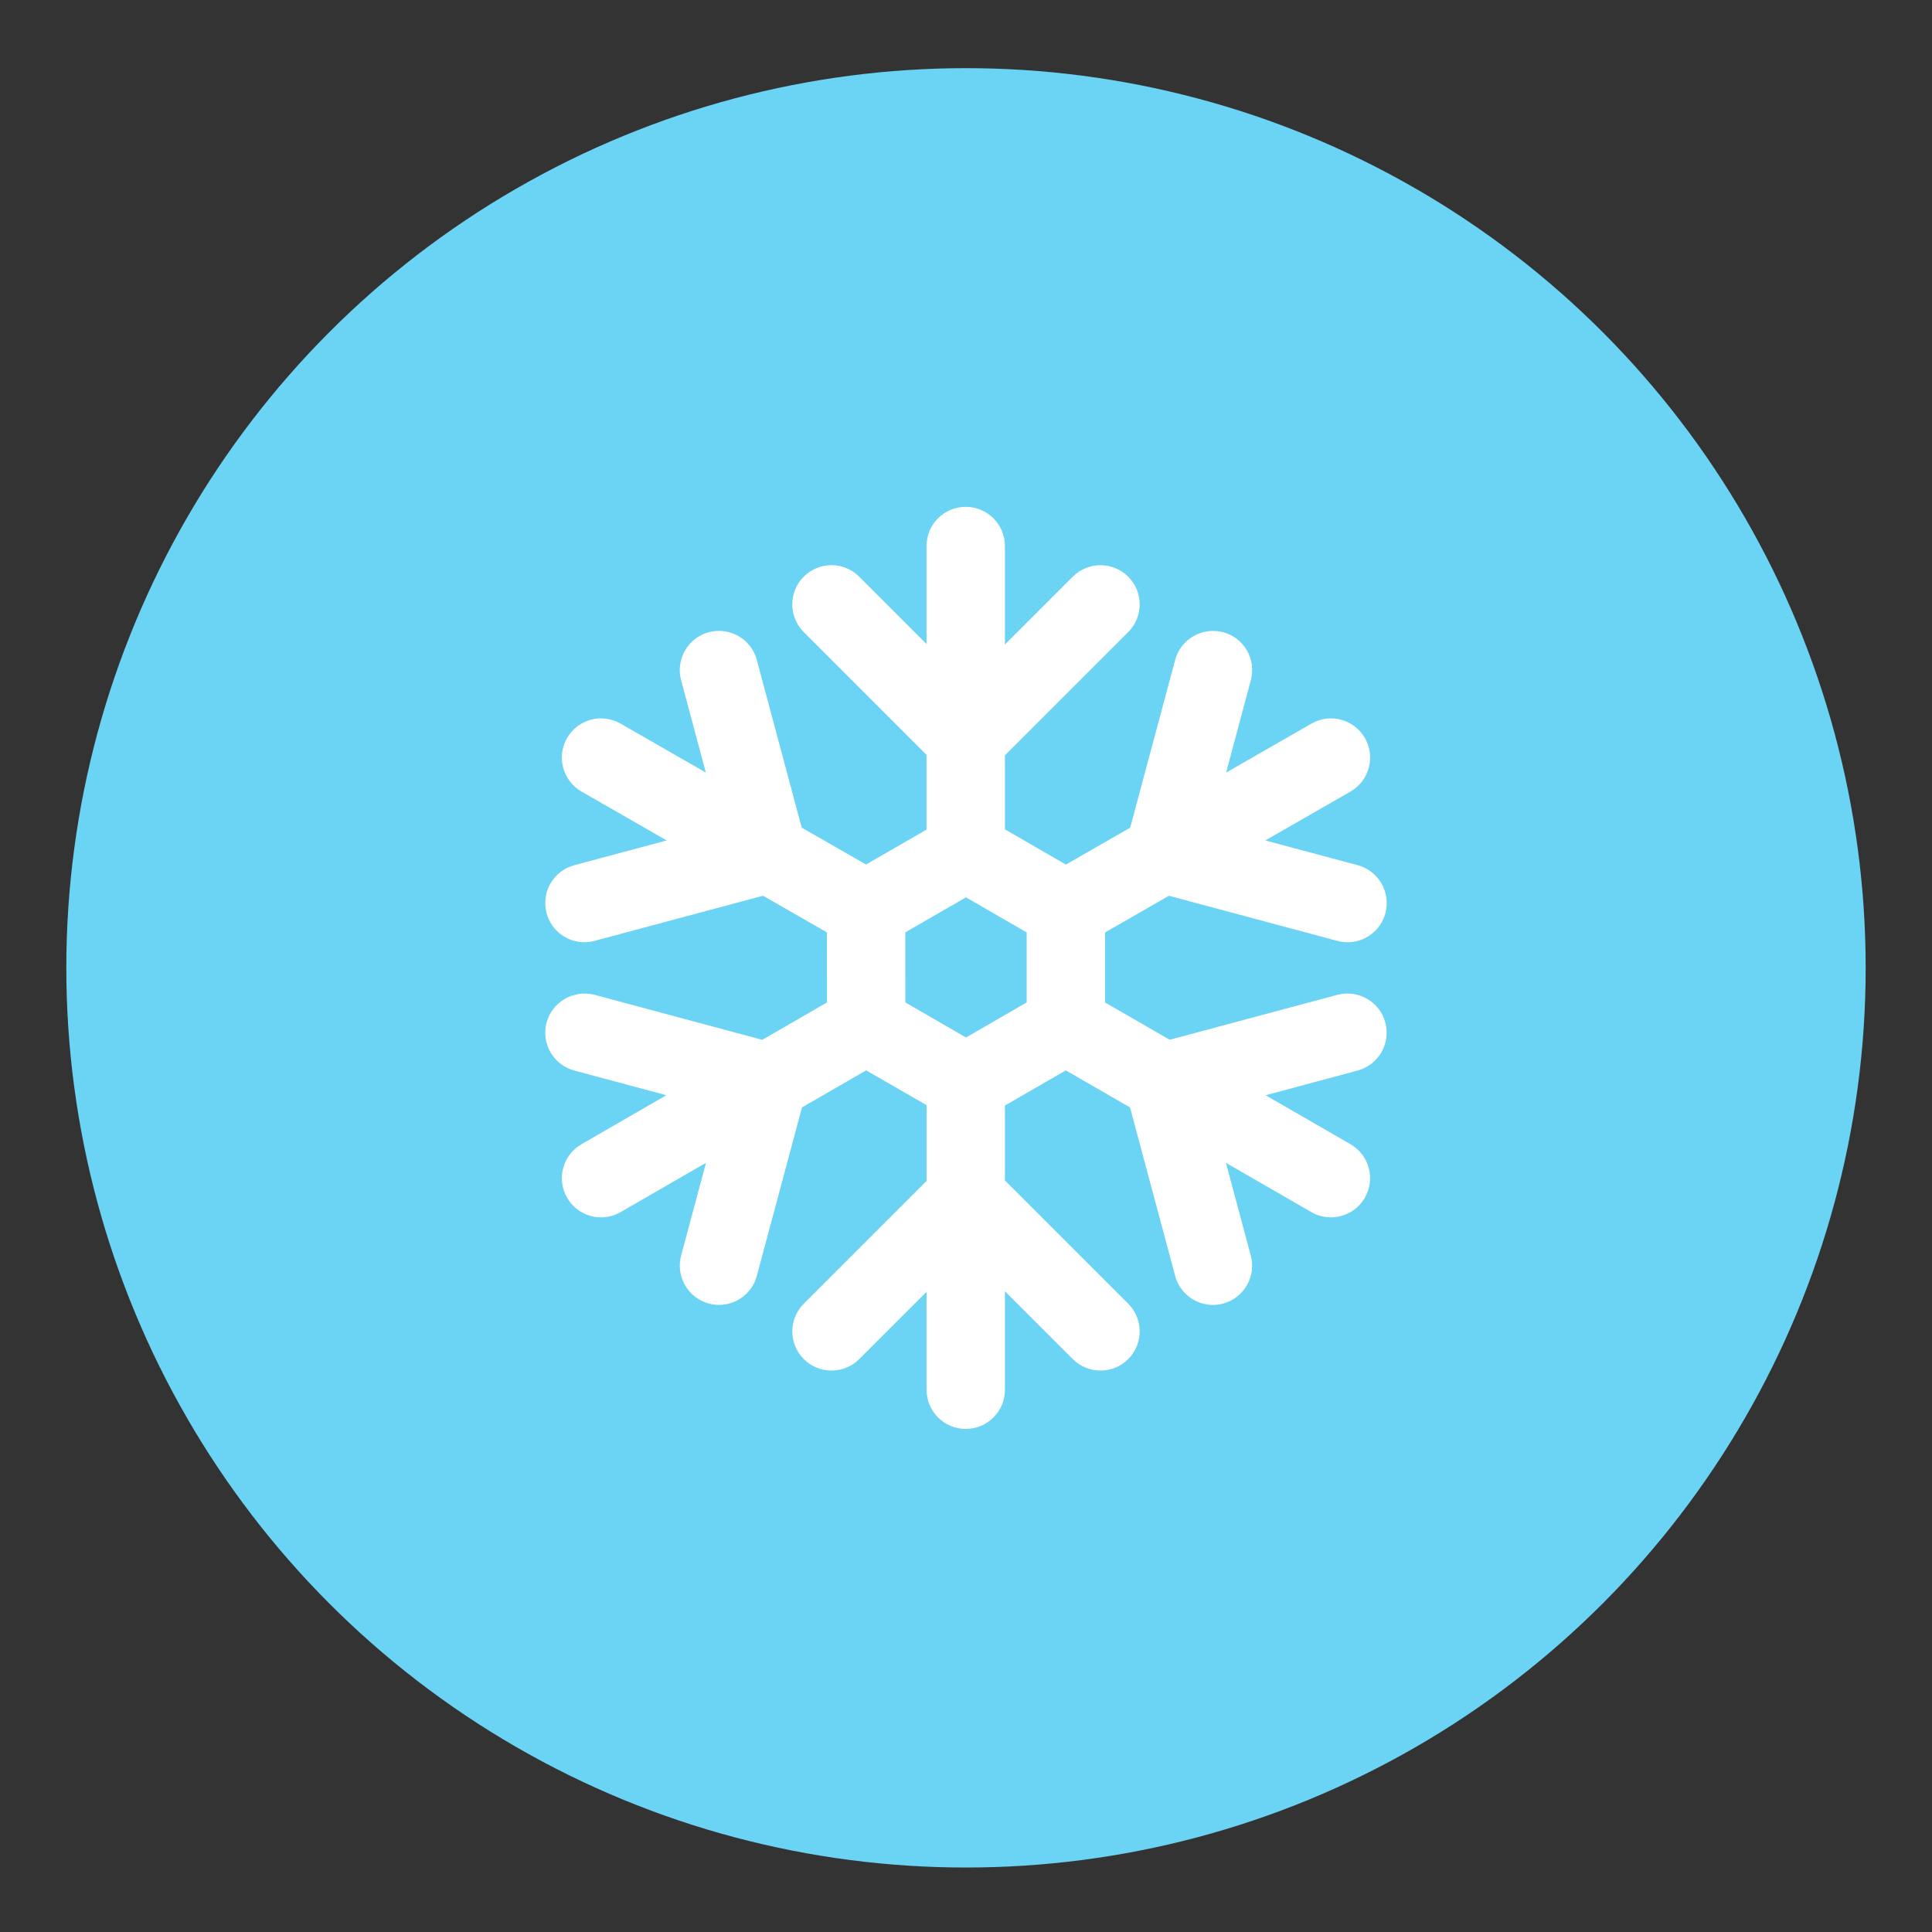 <?xml version="1.0" encoding="utf-8"?>
<!-- Generator: Adobe Illustrator 16.0.0, SVG Export Plug-In . SVG Version: 6.00 Build 0)  -->
<!DOCTYPE svg PUBLIC "-//W3C//DTD SVG 1.1//EN" "http://www.w3.org/Graphics/SVG/1.1/DTD/svg11.dtd">
<svg version="1.1" id="Layer_1" xmlns="http://www.w3.org/2000/svg" xmlns:xlink="http://www.w3.org/1999/xlink" x="0px" y="0px"
	 width="141.73px" height="141.73px" viewBox="0 0 141.73 141.73" enable-background="new 0 0 141.73 141.73" xml:space="preserve">
<rect x="0" y="0" width="141.73" height="141.73" fill="#333333" stroke="none"/>
<circle fill="#6BD3F4" cx="70.865" cy="71" r="66"/>
<g>
	<g>
		<path fill="#FFFFFF" d="M98.109,72.98l-12.303,3.295l-4.742-2.736v-5.134l4.688-2.692l12.357,3.311
			c0.25,0.065,0.499,0.099,0.748,0.099c1.27,0,2.43-0.847,2.774-2.131c0.411-1.536-0.499-3.111-2.033-3.523l-6.775-1.814
			l6.245-3.585c1.377-0.791,1.853-2.549,1.062-3.925c-0.793-1.377-2.548-1.855-3.926-1.061l-6.256,3.592l1.812-6.778
			c0.412-1.532-0.498-3.111-2.032-3.521c-1.526-0.399-3.108,0.501-3.519,2.033l-3.299,12.306l-4.717,2.709l-4.473-2.586v-5.425
			l9.044-9.044c1.122-1.122,1.122-2.943,0-4.066c-1.123-1.122-2.942-1.122-4.065,0l-4.979,4.978v-7.225
			c0-1.588-1.288-2.876-2.875-2.876s-2.875,1.286-2.875,2.876v7.19l-4.942-4.944c-1.123-1.122-2.943-1.122-4.066,0
			c-1.123,1.125-1.123,2.944,0,4.066l9.008,9.008v5.482l-4.439,2.561l-4.719-2.705L55.519,48.41
			c-0.411-1.534-1.985-2.437-3.519-2.034c-1.534,0.413-2.446,1.989-2.035,3.523l1.815,6.775l-6.257-3.591
			c-1.38-0.794-3.137-0.317-3.925,1.062c-0.791,1.377-0.314,3.133,1.062,3.923l6.246,3.587l-6.774,1.814
			c-1.535,0.411-2.446,1.986-2.035,3.521c0.344,1.285,1.505,2.131,2.775,2.131c0.247,0,0.497-0.034,0.745-0.1l12.359-3.311
			l4.684,2.688l0.005,5.14l-4.745,2.742L43.618,72.98c-1.522-0.398-3.11,0.502-3.521,2.034c-0.411,1.532,0.501,3.11,2.035,3.521
			l6.75,1.809l-6.227,3.596c-1.375,0.793-1.846,2.551-1.051,3.926c0.532,0.924,1.499,1.438,2.492,1.438
			c0.488,0,0.982-0.122,1.436-0.388l6.258-3.611l-1.822,6.801c-0.411,1.535,0.501,3.109,2.035,3.521
			c0.248,0.067,0.499,0.1,0.745,0.1c1.269,0,2.43-0.85,2.774-2.134l3.312-12.355l4.709-2.717l4.431,2.555v5.554l-9.008,9.008
			c-1.123,1.123-1.123,2.942,0,4.065c0.561,0.561,1.295,0.839,2.032,0.839c0.734,0,1.471-0.278,2.032-0.839l4.942-4.94v7.188
			c0,1.589,1.287,2.874,2.875,2.874s2.875-1.285,2.875-2.874v-7.225l4.979,4.978c0.562,0.561,1.296,0.839,2.031,0.839
			s1.473-0.278,2.033-0.839c1.122-1.123,1.122-2.942,0-4.065l-9.044-9.043v-5.495l4.469-2.578l4.707,2.717l3.312,12.355
			c0.342,1.284,1.504,2.134,2.771,2.134c0.248,0,0.496-0.032,0.746-0.1c1.533-0.412,2.443-1.986,2.031-3.521l-1.822-6.802
			l6.262,3.611c0.453,0.265,0.947,0.385,1.435,0.385c0.993,0,1.958-0.513,2.491-1.437c0.795-1.376,0.325-3.133-1.051-3.927
			l-6.227-3.592l6.748-1.811c1.535-0.41,2.444-1.987,2.033-3.521C101.22,73.48,99.642,72.58,98.109,72.98z M75.314,73.539
			l-4.45,2.57l-4.447-2.57l-0.004-5.143l4.452-2.567l4.451,2.571v5.139H75.314z"/>
	</g>
</g>
</svg>
